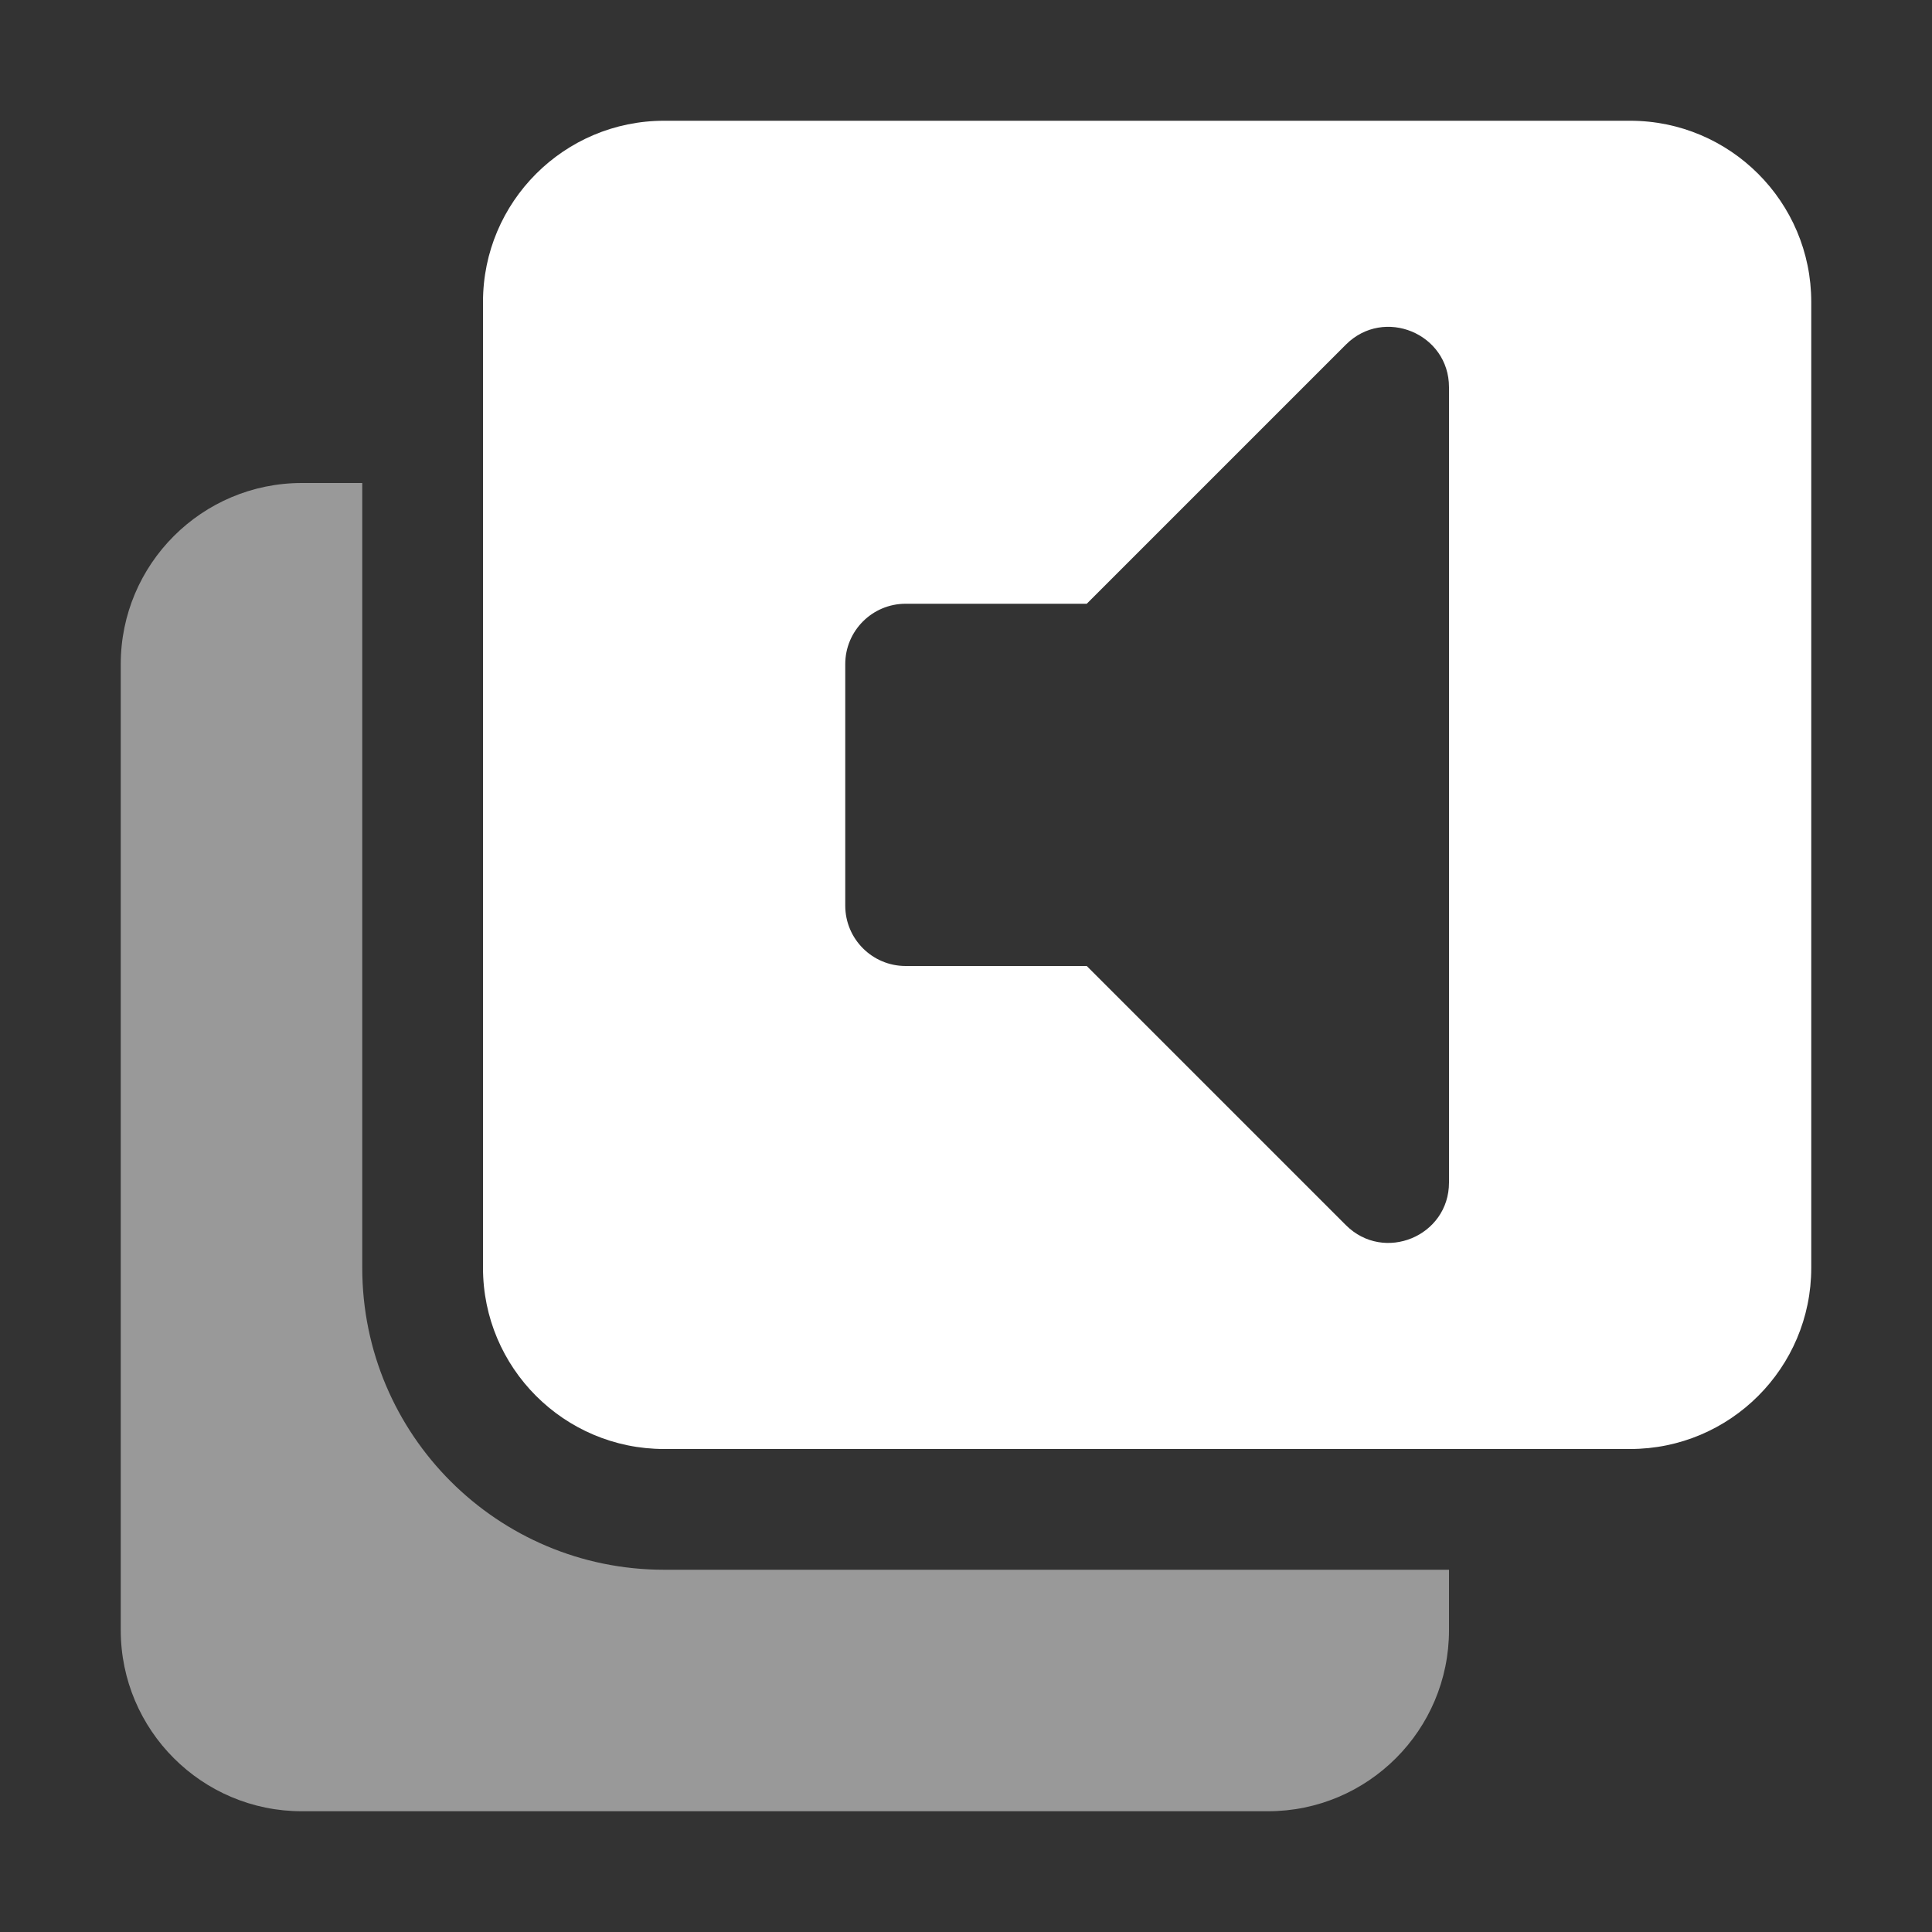 <svg width="16" height="16" viewBox="0 0 16 16" fill="none" xmlns="http://www.w3.org/2000/svg">
<rect x="0" y="0" width="16" height="16" fill="#333333" stroke="none"/>
<path fill-rule="evenodd" clip-rule="evenodd" d="M12 13.5C12 14.328 11.328 15 10.5 15L2.5 15C1.672 15 1 14.328 1 13.5L1 5.5C1 4.672 1.672 4 2.5 4L3 4L3 10.5C3 11.881 4.119 13 5.5 13L12 13L12 13.5Z" fill="white" fill-opacity="0.5"/>
<path fill-rule="evenodd" clip-rule="evenodd" d="M5.5 1C4.672 1 4 1.672 4 2.5V10.5C4 11.328 4.672 12 5.5 12H13.5C14.328 12 15 11.328 15 10.5V2.5C15 1.672 14.328 1 13.5 1H5.5ZM7 5.5V7.5C7 7.776 7.224 8 7.5 8H9L11.146 10.146C11.461 10.461 12 10.238 12 9.793V3.207C12 2.762 11.461 2.539 11.146 2.854L9 5H7.5C7.224 5 7 5.224 7 5.5Z" fill="white"/>
</svg>
